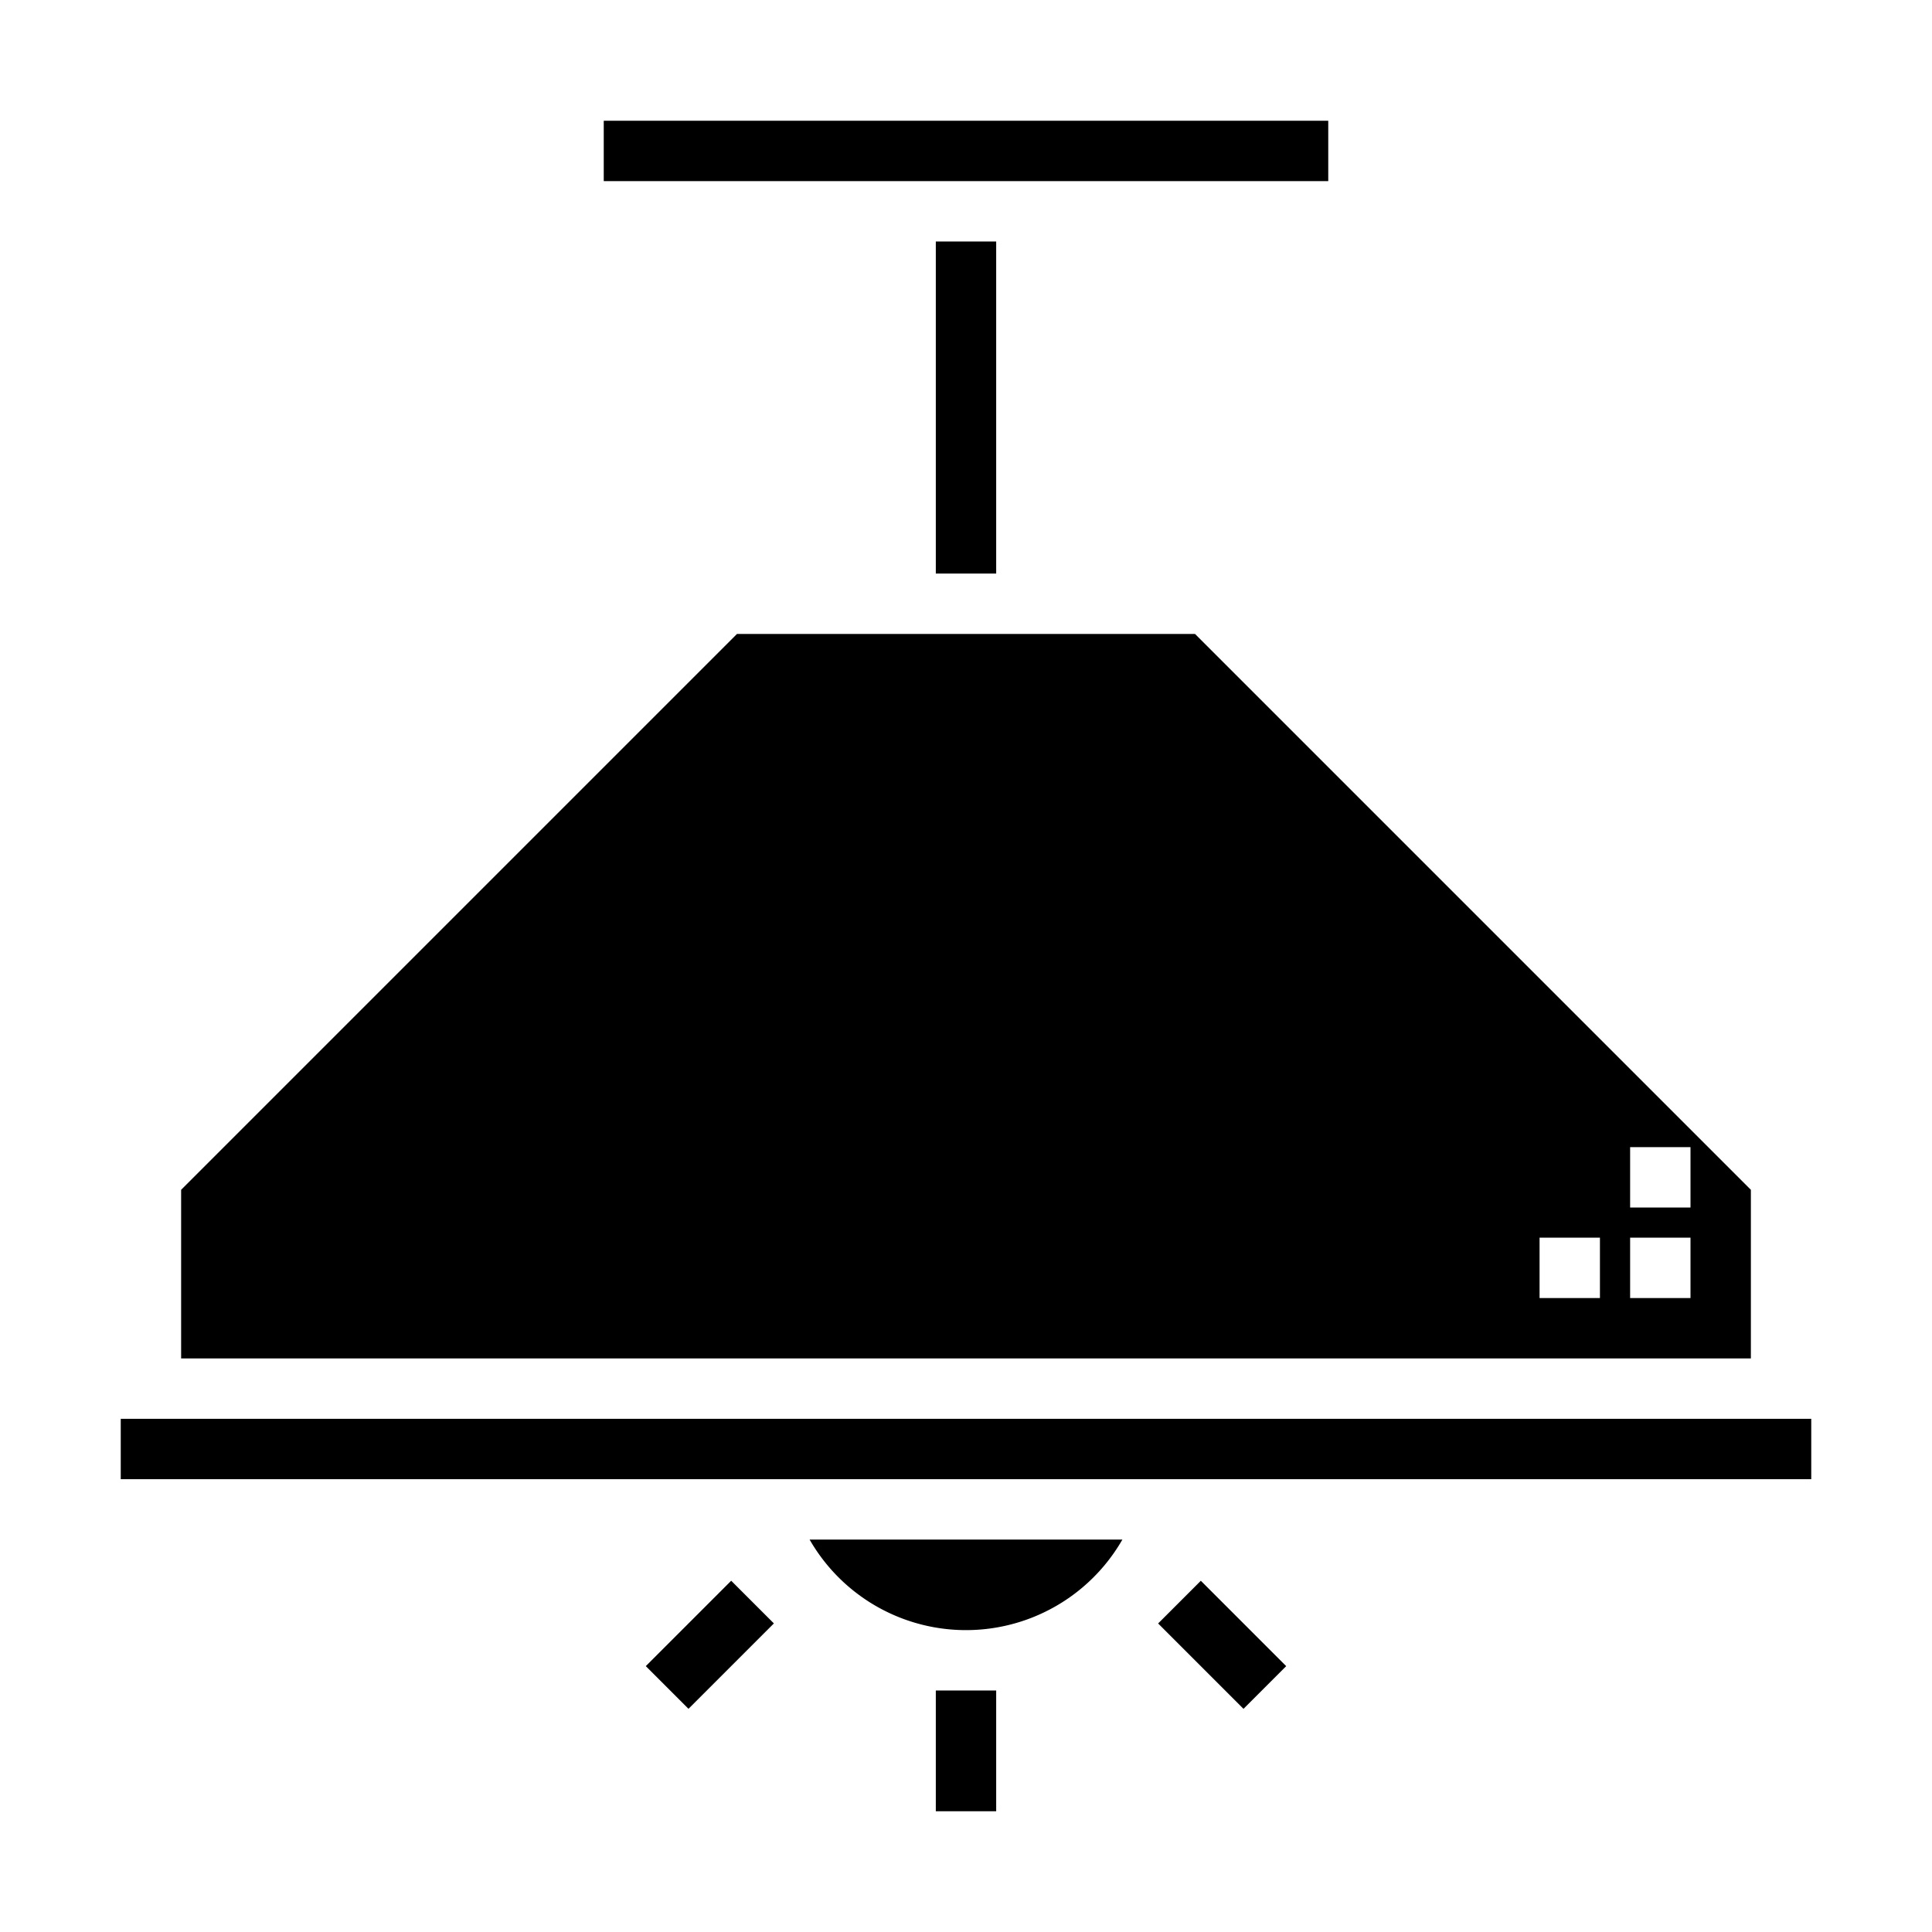 <svg xmlns="http://www.w3.org/2000/svg" viewBox="0 0 64 64" x="0px" y="0px"><g data-name="Lamp"><rect x="20" y="4" width="24" height="2"></rect><path d="M26.819,51a5.974,5.974,0,0,0,10.362,0Z"></path><rect x="4" y="47" width="56" height="2"></rect><path d="M24.414,21,6,39.414V45H58V39.414L39.586,21ZM54,38h2v2H54Zm0,3h2v2H54Zm-3,0h2v2H51Z"></path><rect x="31" y="56" width="2" height="4"></rect><rect x="21.515" y="53.485" width="4" height="2" transform="translate(-31.64 32.586) rotate(-45)"></rect><rect x="39.485" y="52.486" width="2" height="4" transform="translate(-26.669 44.586) rotate(-45)"></rect><rect x="31" y="8" width="2" height="11"></rect></g></svg>